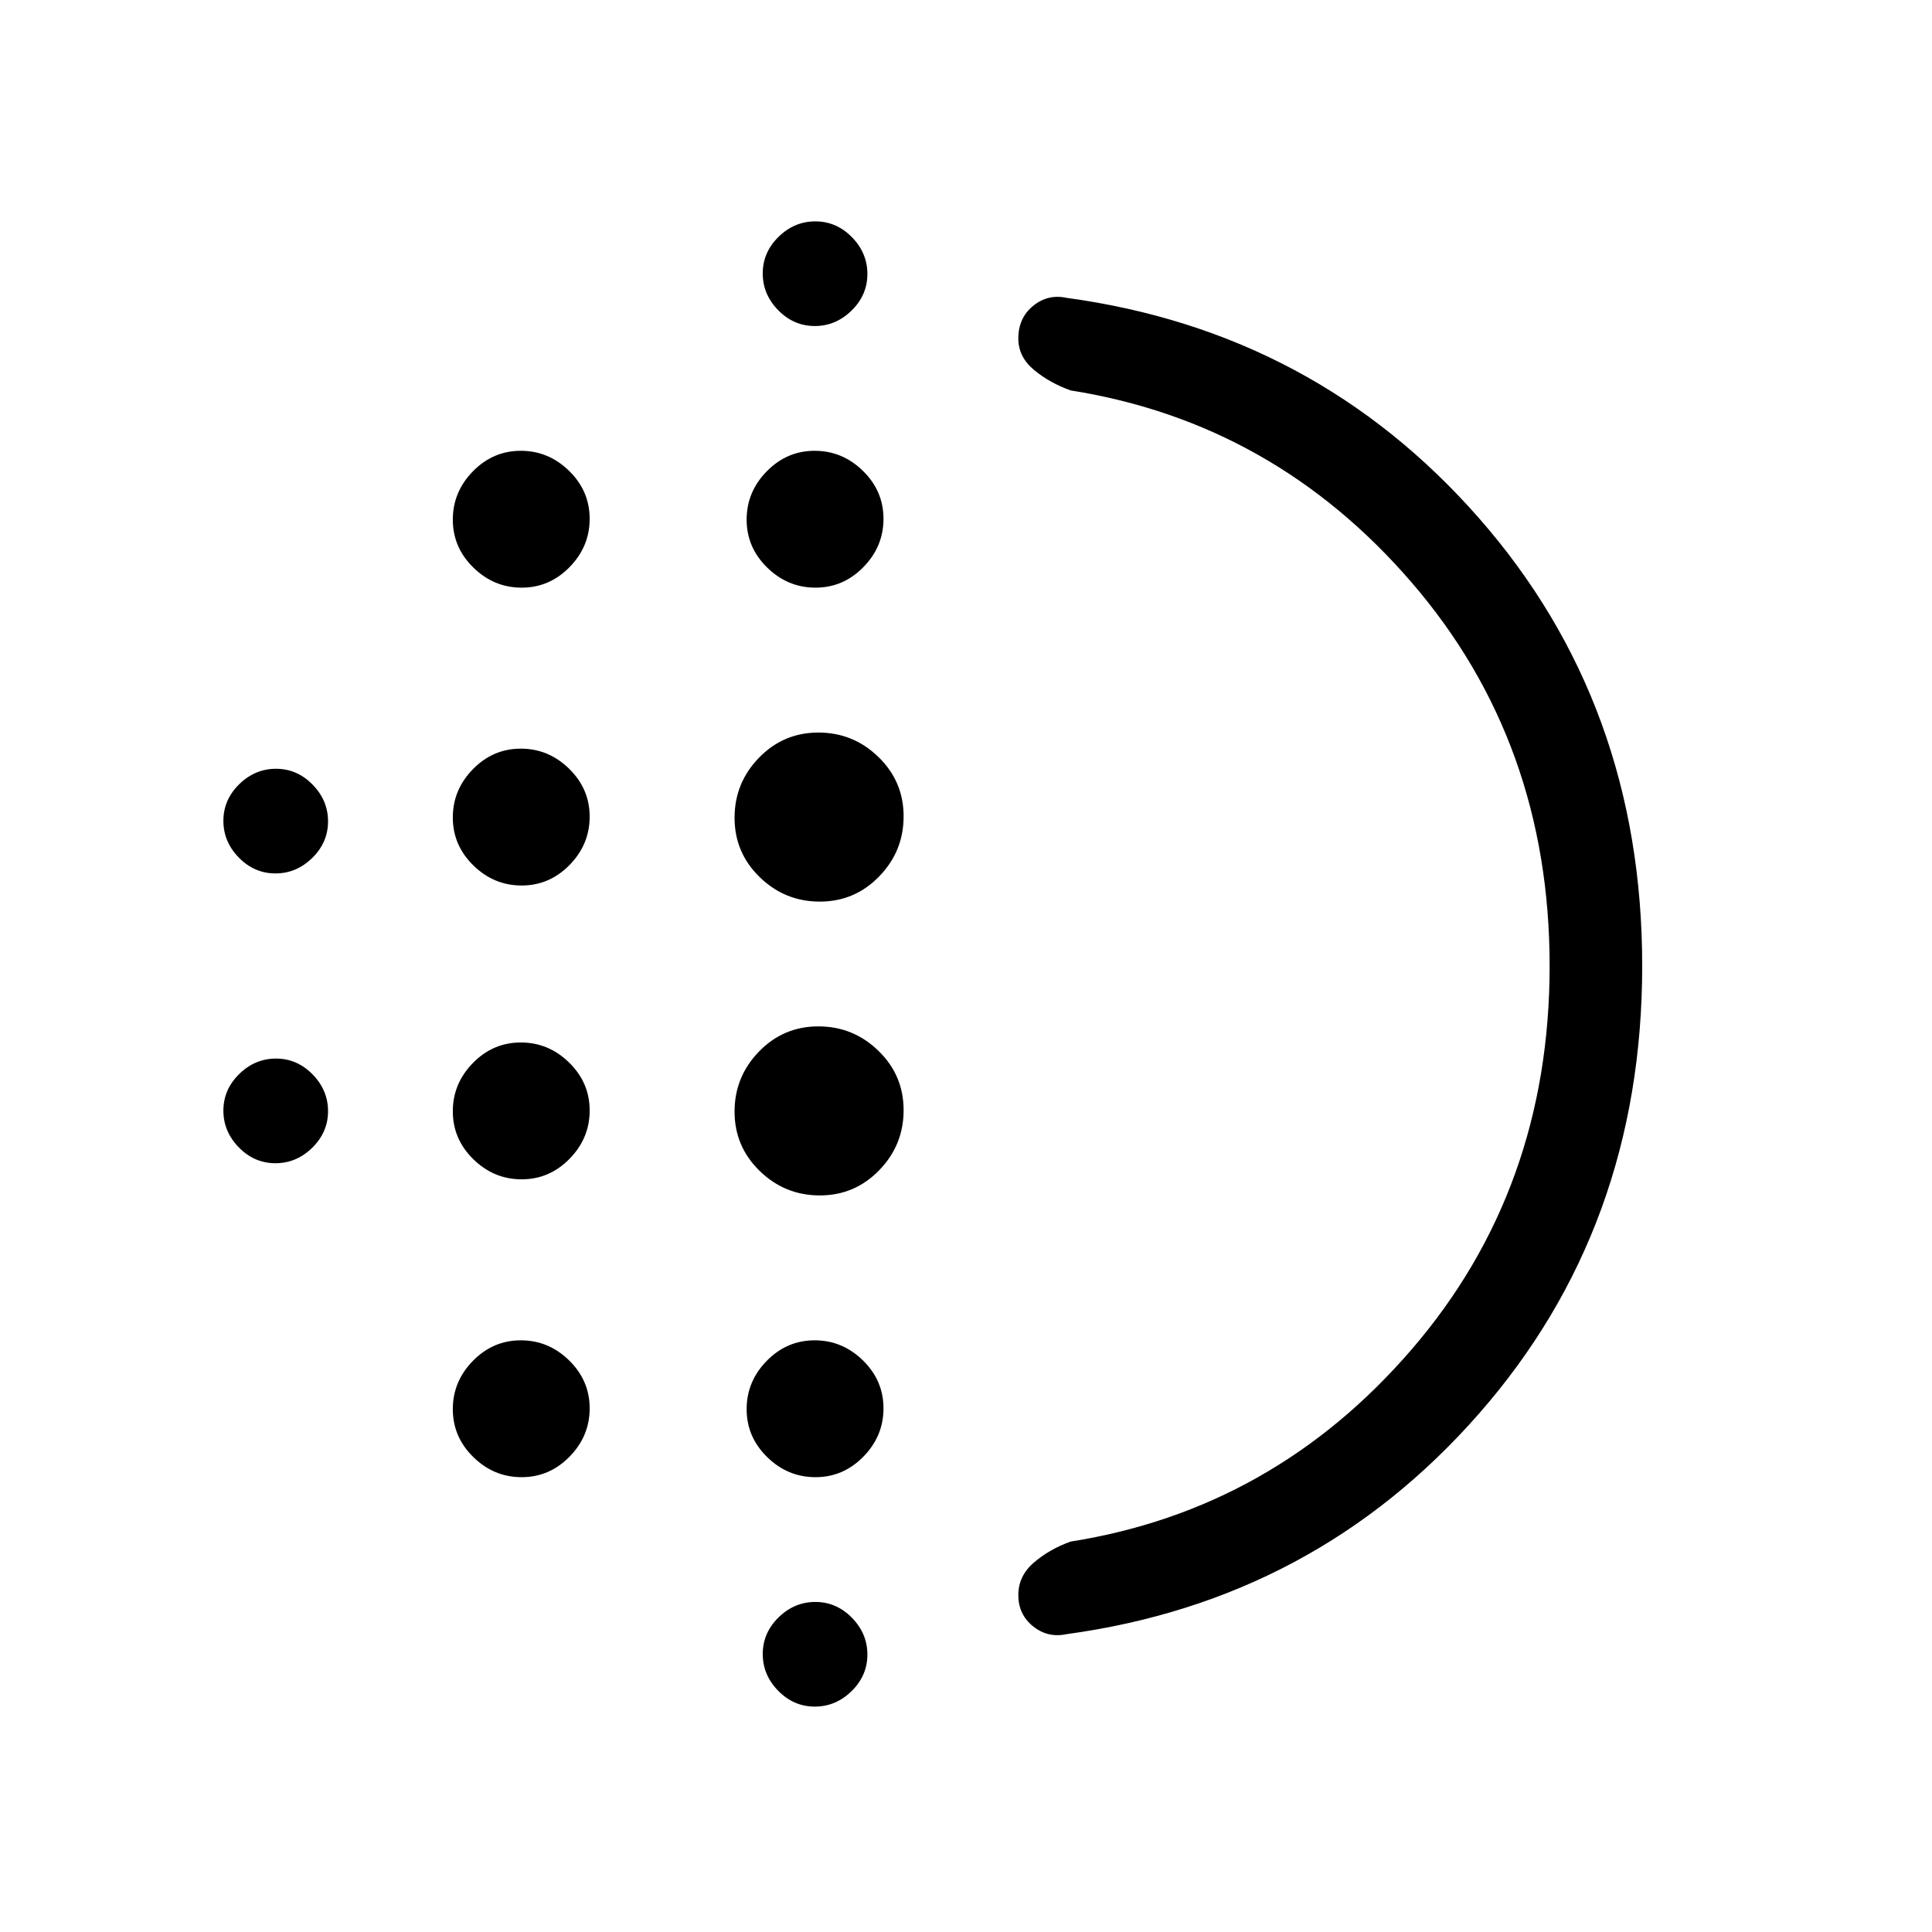 <svg xmlns="http://www.w3.org/2000/svg" height="20" viewBox="0 -960 960 960" width="20"><path d="M259.21-374q-13.81 0-24.01-9.99-10.2-9.99-10.2-23.8t9.99-24.01q9.99-10.2 23.8-10.2t24.01 9.99q10.2 9.99 10.2 23.8t-9.99 24.01q-9.99 10.2-23.8 10.2Zm0 148q-13.81 0-24.01-9.99-10.2-9.99-10.2-23.8t9.99-24.01q9.99-10.2 23.8-10.2t24.01 9.99q10.2 9.99 10.2 23.8t-9.99 24.01q-9.99 10.2-23.8 10.2Zm0-294q-13.81 0-24.01-9.99-10.2-9.99-10.2-23.8t9.99-24.01q9.99-10.2 23.8-10.2t24.01 9.99q10.2 9.99 10.2 23.8t-9.99 24.01q-9.99 10.2-23.8 10.2Zm-122.35-6q-10.46 0-18.16-7.84-7.7-7.85-7.7-18.3 0-10.46 7.84-18.16 7.85-7.7 18.3-7.7 10.46 0 18.16 7.84 7.7 7.85 7.7 18.3 0 10.46-7.84 18.16-7.85 7.7-18.3 7.7Zm122.35-142q-13.81 0-24.01-9.99-10.2-9.99-10.2-23.8t9.99-24.01q9.99-10.2 23.8-10.2t24.01 9.99q10.2 9.99 10.2 23.8t-9.99 24.01q-9.99 10.2-23.8 10.2ZM136.86-382q-10.46 0-18.16-7.84-7.7-7.85-7.7-18.3 0-10.46 7.84-18.16 7.85-7.7 18.3-7.7 10.46 0 18.16 7.84 7.7 7.85 7.7 18.3 0 10.46-7.84 18.16-7.85 7.7-18.3 7.7Zm268 270q-10.46 0-18.16-7.84-7.7-7.85-7.7-18.3 0-10.46 7.84-18.16 7.85-7.7 18.3-7.7 10.46 0 18.16 7.84 7.7 7.85 7.7 18.3 0 10.46-7.84 18.16-7.85 7.7-18.3 7.7Zm0-686q-10.46 0-18.16-7.84-7.7-7.85-7.7-18.3 0-10.46 7.84-18.16 7.85-7.7 18.3-7.7 10.46 0 18.16 7.84 7.7 7.85 7.7 18.3 0 10.46-7.84 18.16-7.85 7.7-18.3 7.7Zm.35 130q-13.81 0-24.01-9.99-10.2-9.99-10.2-23.8t9.99-24.01q9.99-10.2 23.8-10.2t24.01 9.99q10.2 9.99 10.2 23.8t-9.99 24.01q-9.99 10.2-23.8 10.2Zm2.14 302q-17.35 0-29.85-12.15-12.5-12.14-12.5-29.5 0-17.35 12.15-29.85 12.14-12.5 29.5-12.5 17.35 0 29.85 12.15 12.5 12.14 12.5 29.5 0 17.35-12.15 29.85-12.14 12.5-29.5 12.5Zm0-146q-17.35 0-29.85-12.15-12.5-12.14-12.5-29.5 0-17.35 12.15-29.85 12.14-12.5 29.5-12.5 17.35 0 29.85 12.15 12.5 12.14 12.5 29.5 0 17.35-12.15 29.85-12.14 12.5-29.5 12.5Zm-2.14 286q-13.81 0-24.01-9.99-10.2-9.99-10.2-23.8t9.99-24.01q9.99-10.2 23.8-10.2t24.01 9.99q10.2 9.99 10.2 23.8t-9.99 24.01q-9.99 10.2-23.8 10.2ZM770-480.05Q770-591 701.5-670.5 633-750 532-766q-10.37-3.7-18.19-10.17-7.81-6.47-7.81-15.64 0-10.19 7.33-16.19 7.33-6 16.67-4 123.54 16.83 204.77 109.32Q816-610.18 816-480.09t-81.23 222.67Q653.54-164.83 530-148q-9.34 2-16.67-3.89-7.33-5.89-7.33-15.5t7.81-16.26q7.82-6.66 18.19-10.35 101-16 169.5-95.55t68.5-190.5ZM507-480Z"/></svg>